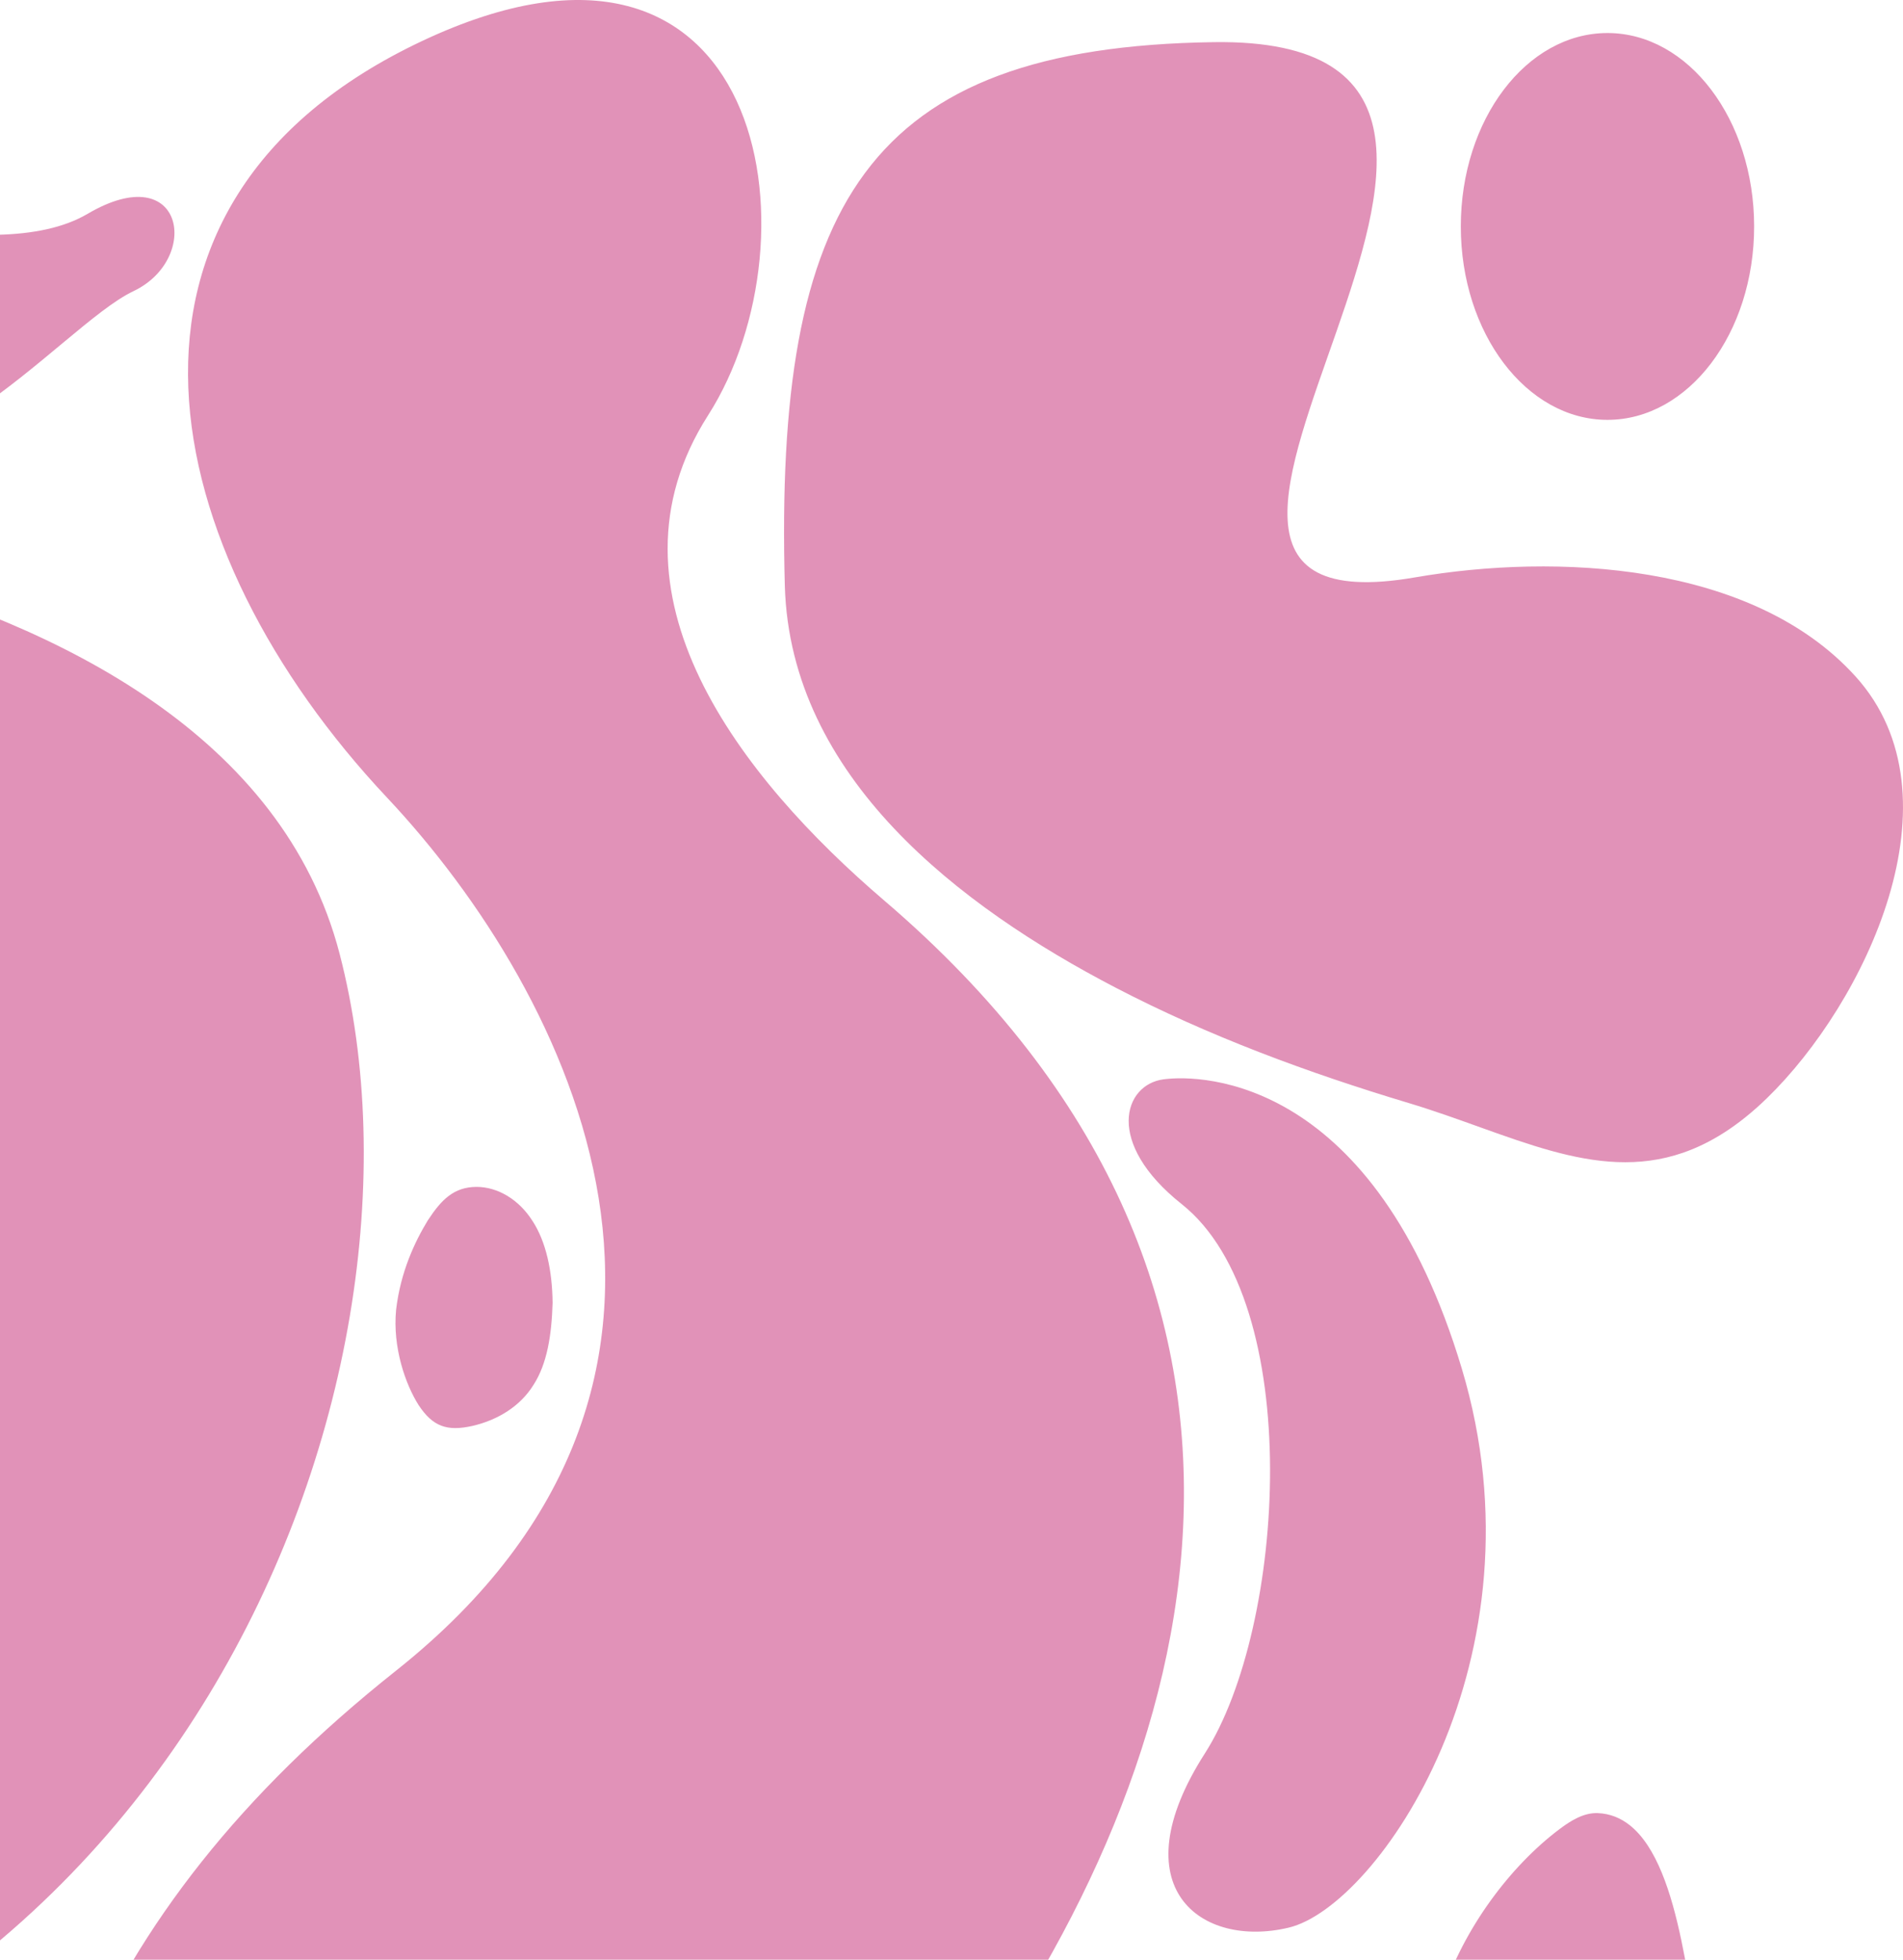 <svg width="268" height="276" viewBox="0 0 268 276" fill="none" xmlns="http://www.w3.org/2000/svg">
<path opacity="0.5" fill-rule="evenodd" clip-rule="evenodd" d="M217.038 415.925C207.421 408.725 196.467 403.351 184.965 399.921C144.723 387.918 101.725 340.849 134.274 296.589C170.294 247.609 187.908 181.023 124.534 126.834C104.372 109.596 83.749 83.474 99.719 58.491C115.69 33.508 107.888 -17.088 59.407 5.794C10.926 28.675 21.825 77.571 54.502 112.326C80.436 139.91 107.618 194.127 55.781 235.286C11.979 270.066 -1.399 308.533 -0.386 360.949C0.08 385.022 14.01 406.38 30.42 422.993C41.034 433.737 52.916 443.631 66.773 449.824C67.141 449.988 67.51 450.15 67.881 450.31C100.895 464.483 132.604 473.494 168.705 466.679C180.239 464.5 190.786 464.017 202.078 460C214.111 455.732 225.834 450.635 237.163 444.748C237.93 444.348 238.724 443.92 239.226 443.215C240.165 441.895 239.779 440.033 238.985 438.622C233.739 429.294 225.491 422.252 217.038 415.925ZM261.309 95.262C246.778 79.194 219.065 77.892 199.256 81.32C147.127 90.338 231.376 5.088 170.96 5.936C121.993 6.623 109.066 28.805 110.528 82.528C111.31 109.507 135.171 127.674 157.051 139.067C170.195 145.912 184.167 151.074 198.342 155.335C212.709 159.652 224.602 166.617 236.994 162.358C240.857 161.03 244.769 158.612 248.82 154.683C262.621 141.296 276.67 112.242 261.311 95.262H261.309ZM-44.82 425.312C-49.507 420.631 -69.05 411.002 -73.472 419.836C-73.602 420.097 -73.716 420.366 -73.814 420.641C-74.844 423.531 -74.109 426.742 -73.086 429.634C-68.706 442.026 -58.895 453.347 -45.887 456.815C-19.778 463.777 -28.522 445.194 -29.961 442.308C-31.399 439.421 -37.327 432.794 -44.82 425.312ZM7.152 408.812C-16.719 396.034 -17.137 362.153 -12.969 350.706C-0.325 315.993 -27.439 284.753 -47.593 324.891C-79.155 387.749 -26.547 421.072 -6.074 427.016C14.399 432.961 20.298 415.847 7.152 408.81V408.812ZM171.192 288.095C152.813 296.153 128.456 353.292 159.839 374.009C191.221 394.726 219.076 381.405 221.077 357.911C223.239 332.514 209.111 325.162 193.21 330.45C177.31 335.738 169.033 317.51 180.137 305.917C189.347 296.296 187.365 281.002 171.192 288.093V288.095ZM205.869 192.759C193.618 151.894 169.46 151.259 163.85 152.009C158.241 152.76 155.542 160.94 166.41 169.575C183.894 183.46 181.044 229.207 169.68 246.949C157.549 265.891 169.154 274.419 181.483 271.483C194.043 268.495 218.117 233.625 205.869 192.759ZM47.82 134.301C31.872 73 -77.951 72.074 -77.951 72.074C-102.507 71.867 -107.631 95.141 -104.769 115.343C-103.709 122.826 -100.919 130.28 -95.63 135.68C-85.216 146.311 -68.209 150.751 -56.094 159.589C-42.207 169.718 -30.783 183.714 -30.459 201.647C-29.642 246.767 -176.047 314.502 -76.032 304.625C23.983 294.748 63.766 195.603 47.82 134.301ZM-35.222 62.331C-13.01 74.482 8.157 46.071 18.812 40.996C28.337 36.46 25.947 22.115 12.339 30.115C-1.268 38.115 -30.456 27.28 -42.828 28.48C-55.199 29.679 -57.434 50.18 -35.222 62.331ZM66.52 200.824C70.141 199.989 73.281 198.034 75.135 195.041C77.053 192.065 77.682 188.051 77.823 183.515C77.779 179.002 76.912 174.876 74.968 171.916C73.077 168.951 70.108 167.151 67.087 167.157C63.948 167.181 62.196 168.897 60.247 171.876C58.428 174.866 56.407 179.119 55.783 184.466C55.27 189.772 57.11 194.981 58.948 197.882C60.945 200.907 62.941 201.623 66.52 200.824V200.824ZM229.481 257.027C228.207 256.029 226.739 255.428 225.036 255.354C223.05 255.267 221.231 256.403 219.642 257.596C205.723 268.049 193.344 292.759 207.65 307.755C227.695 328.768 242.093 326.298 244.975 314.937C246.959 307.107 242.538 297.22 240.054 289.977C237.773 283.318 237.127 263.017 229.481 257.027ZM226.38 59.131C237.787 59.131 247.034 46.937 247.034 31.894C247.034 16.851 237.787 4.652 226.38 4.652C214.974 4.652 205.726 16.848 205.726 31.891C205.726 46.934 214.974 59.131 226.38 59.131Z" fill="#C42773"/>
</svg>
